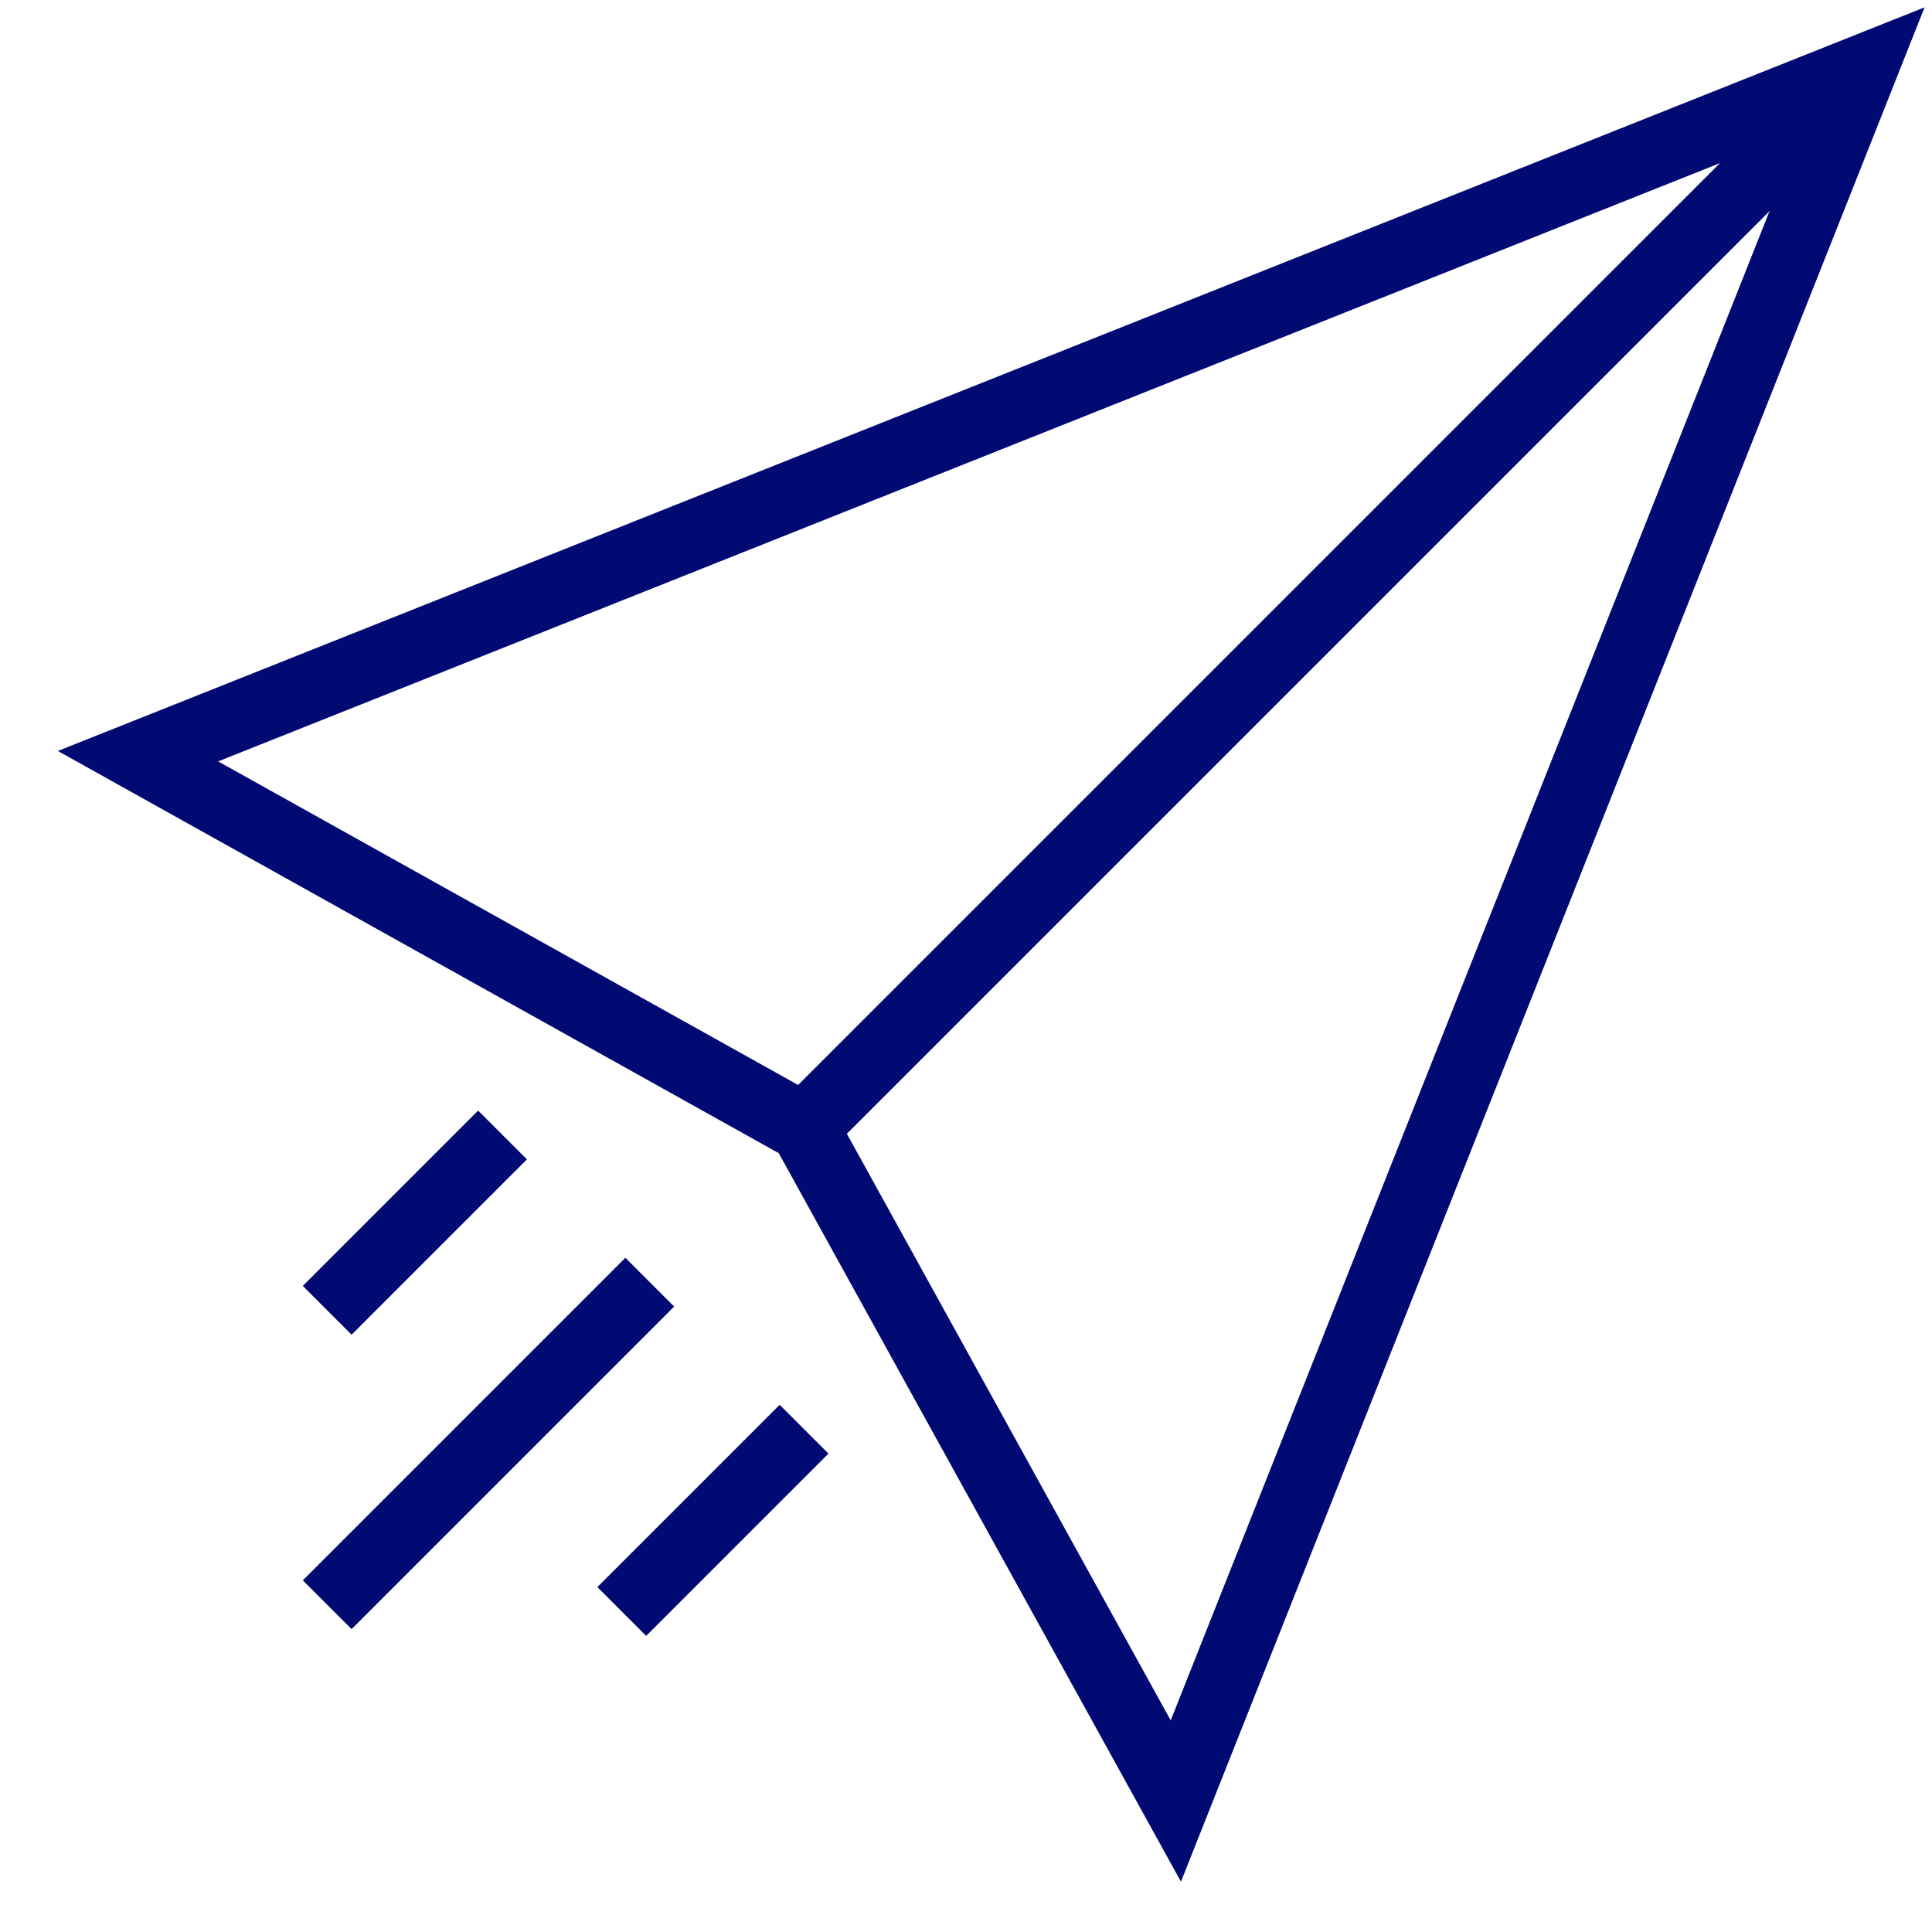 <svg width="28" height="28" viewBox="0 0 28 28" fill="none" xmlns="http://www.w3.org/2000/svg">
<path d="M2 10.959L27 1L17.041 26.102L11.655 16.346L2 10.959Z" stroke="#010973" stroke-miterlimit="10"/>
<path d="M11.652 16.346L26.998 1" stroke="#010973" stroke-miterlimit="10"/>
<path d="M7.283 16.449L4.742 18.99" stroke="#010973" stroke-miterlimit="10"/>
<path d="M11.653 20.713L9.011 23.355" stroke="#010973" stroke-miterlimit="10"/>
<path d="M9.417 18.582L4.742 23.257" stroke="#010973" stroke-miterlimit="10"/>
</svg>

